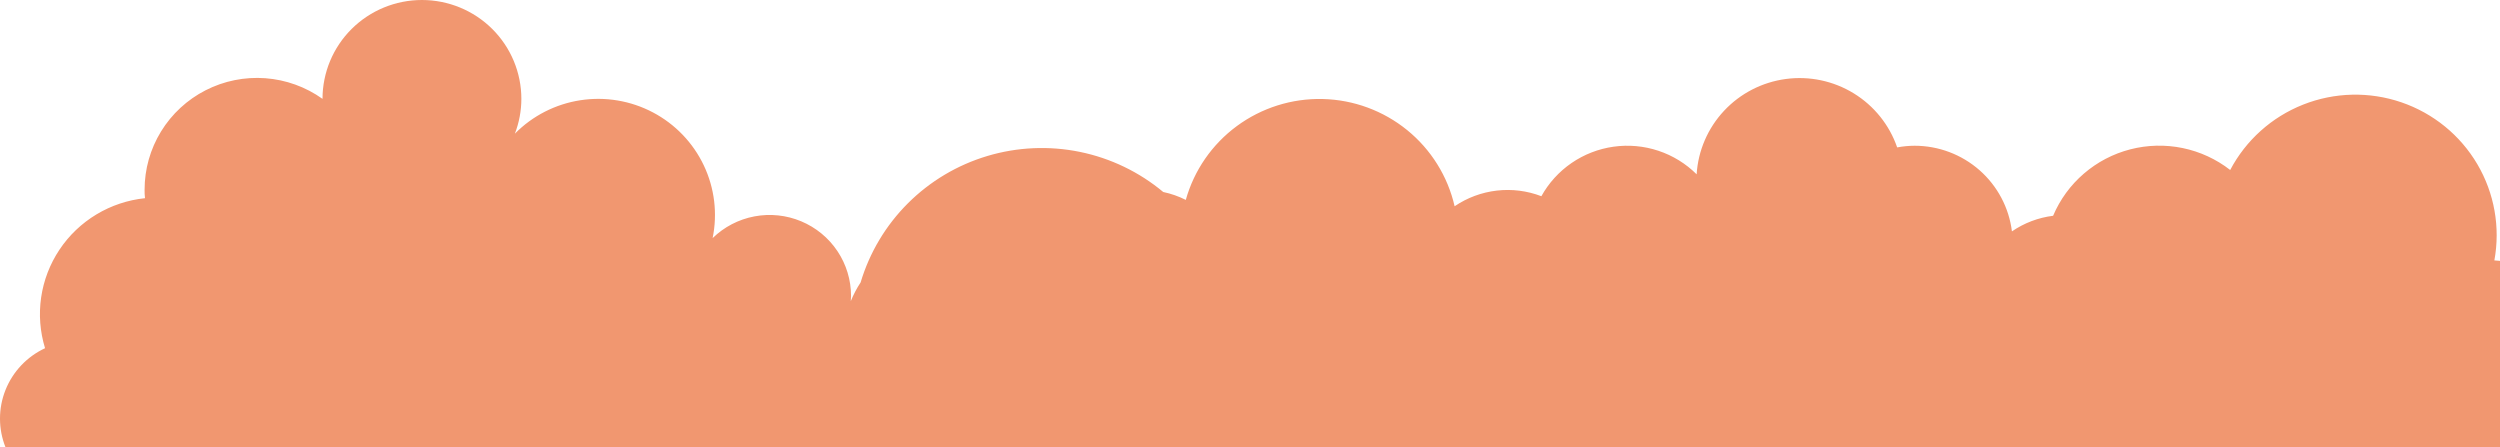 <svg width="1704" height="305" viewBox="0 0 1704 305" fill="none" xmlns="http://www.w3.org/2000/svg">
<path d="M1829.35 304.999C1838.38 292.399 1843.05 277.215 1842.64 261.744C1842.23 246.273 1836.76 231.355 1827.07 219.247C1817.37 207.14 1803.98 198.5 1788.9 194.635C1773.83 190.769 1757.9 191.889 1743.53 197.824C1732.27 185.711 1716.72 178.424 1700.16 177.502C1704.3 154.971 1700.19 131.709 1688.56 111.936C1676.93 92.164 1658.56 77.191 1636.77 69.734C1614.99 62.278 1591.24 62.832 1569.84 71.295C1548.43 79.759 1530.79 95.571 1520.1 115.864C1510.6 108.471 1499.51 103.355 1487.7 100.915C1475.89 98.475 1463.67 98.777 1451.99 101.796C1440.32 104.815 1429.5 110.471 1420.38 118.323C1411.25 126.176 1404.08 136.014 1399.4 147.073C1389.32 148.328 1379.69 151.977 1371.33 157.713C1369.34 141.611 1361.49 126.788 1349.28 116.037C1337.06 105.285 1321.31 99.346 1304.99 99.338C1301 99.353 1297.03 99.733 1293.11 100.472C1287.84 85.165 1277.39 72.15 1263.55 63.646C1249.71 55.142 1233.33 51.677 1217.2 53.84C1201.07 56.003 1186.2 63.661 1175.12 75.509C1164.04 87.356 1157.43 102.659 1156.43 118.808C1149.1 111.516 1140.17 106.021 1130.33 102.755C1120.5 99.489 1110.03 98.543 1099.77 99.992C1089.5 101.44 1079.72 105.243 1071.18 111.1C1062.65 116.957 1055.61 124.707 1050.6 133.738C1040.93 130.032 1030.49 128.718 1020.19 129.91C1009.89 131.102 1000.03 134.765 991.467 140.583C986.798 120.187 975.418 101.922 959.131 88.681C942.844 75.441 922.579 67.982 901.547 67.485C880.515 66.988 859.918 73.483 843.016 85.939C826.115 98.396 813.877 116.103 808.239 136.256C803.372 133.805 798.204 131.993 792.866 130.866C776.502 117.209 756.977 107.815 736.052 103.529C715.126 99.243 693.457 100.201 672.996 106.315C652.535 112.429 633.926 123.508 618.843 138.554C603.761 153.6 592.68 172.14 586.598 192.504C583.943 196.529 581.697 200.806 579.892 205.271C579.892 204.101 580.071 202.931 580.071 201.725C580.075 190.857 576.851 180.229 570.804 171.175C564.758 162.122 556.157 155.045 546.08 150.833C536.004 146.621 524.901 145.461 514.165 147.499C503.428 149.537 493.536 154.682 485.728 162.288C489.151 145.561 487.042 128.181 479.715 112.744C472.389 97.307 460.237 84.639 445.075 76.633C429.913 68.626 412.554 65.71 395.588 68.319C378.622 70.928 362.96 78.923 350.939 91.11C353.853 83.534 355.352 75.494 355.361 67.383C355.361 49.512 348.222 32.373 335.512 19.736C322.803 7.099 305.566 0 287.592 0C269.619 0 252.381 7.099 239.672 19.736C226.963 32.373 219.823 49.512 219.823 67.383C208.37 59.215 194.872 54.346 180.816 53.312C166.759 52.279 152.688 55.121 140.151 61.526C127.615 67.931 117.098 77.651 109.758 89.616C102.419 101.58 98.541 115.326 98.551 129.341C98.551 131.291 98.551 133.207 98.837 135.086C87.109 136.301 75.797 140.081 65.713 146.157C55.628 152.232 47.021 160.451 40.509 170.225C33.996 179.999 29.741 191.084 28.047 202.687C26.353 214.289 27.262 226.12 30.71 237.332C18.398 243.058 8.751 253.247 3.745 265.813C-1.261 278.378 -1.248 292.371 3.781 304.928L1829.35 304.999Z" fill="#F19770"/>
</svg>
